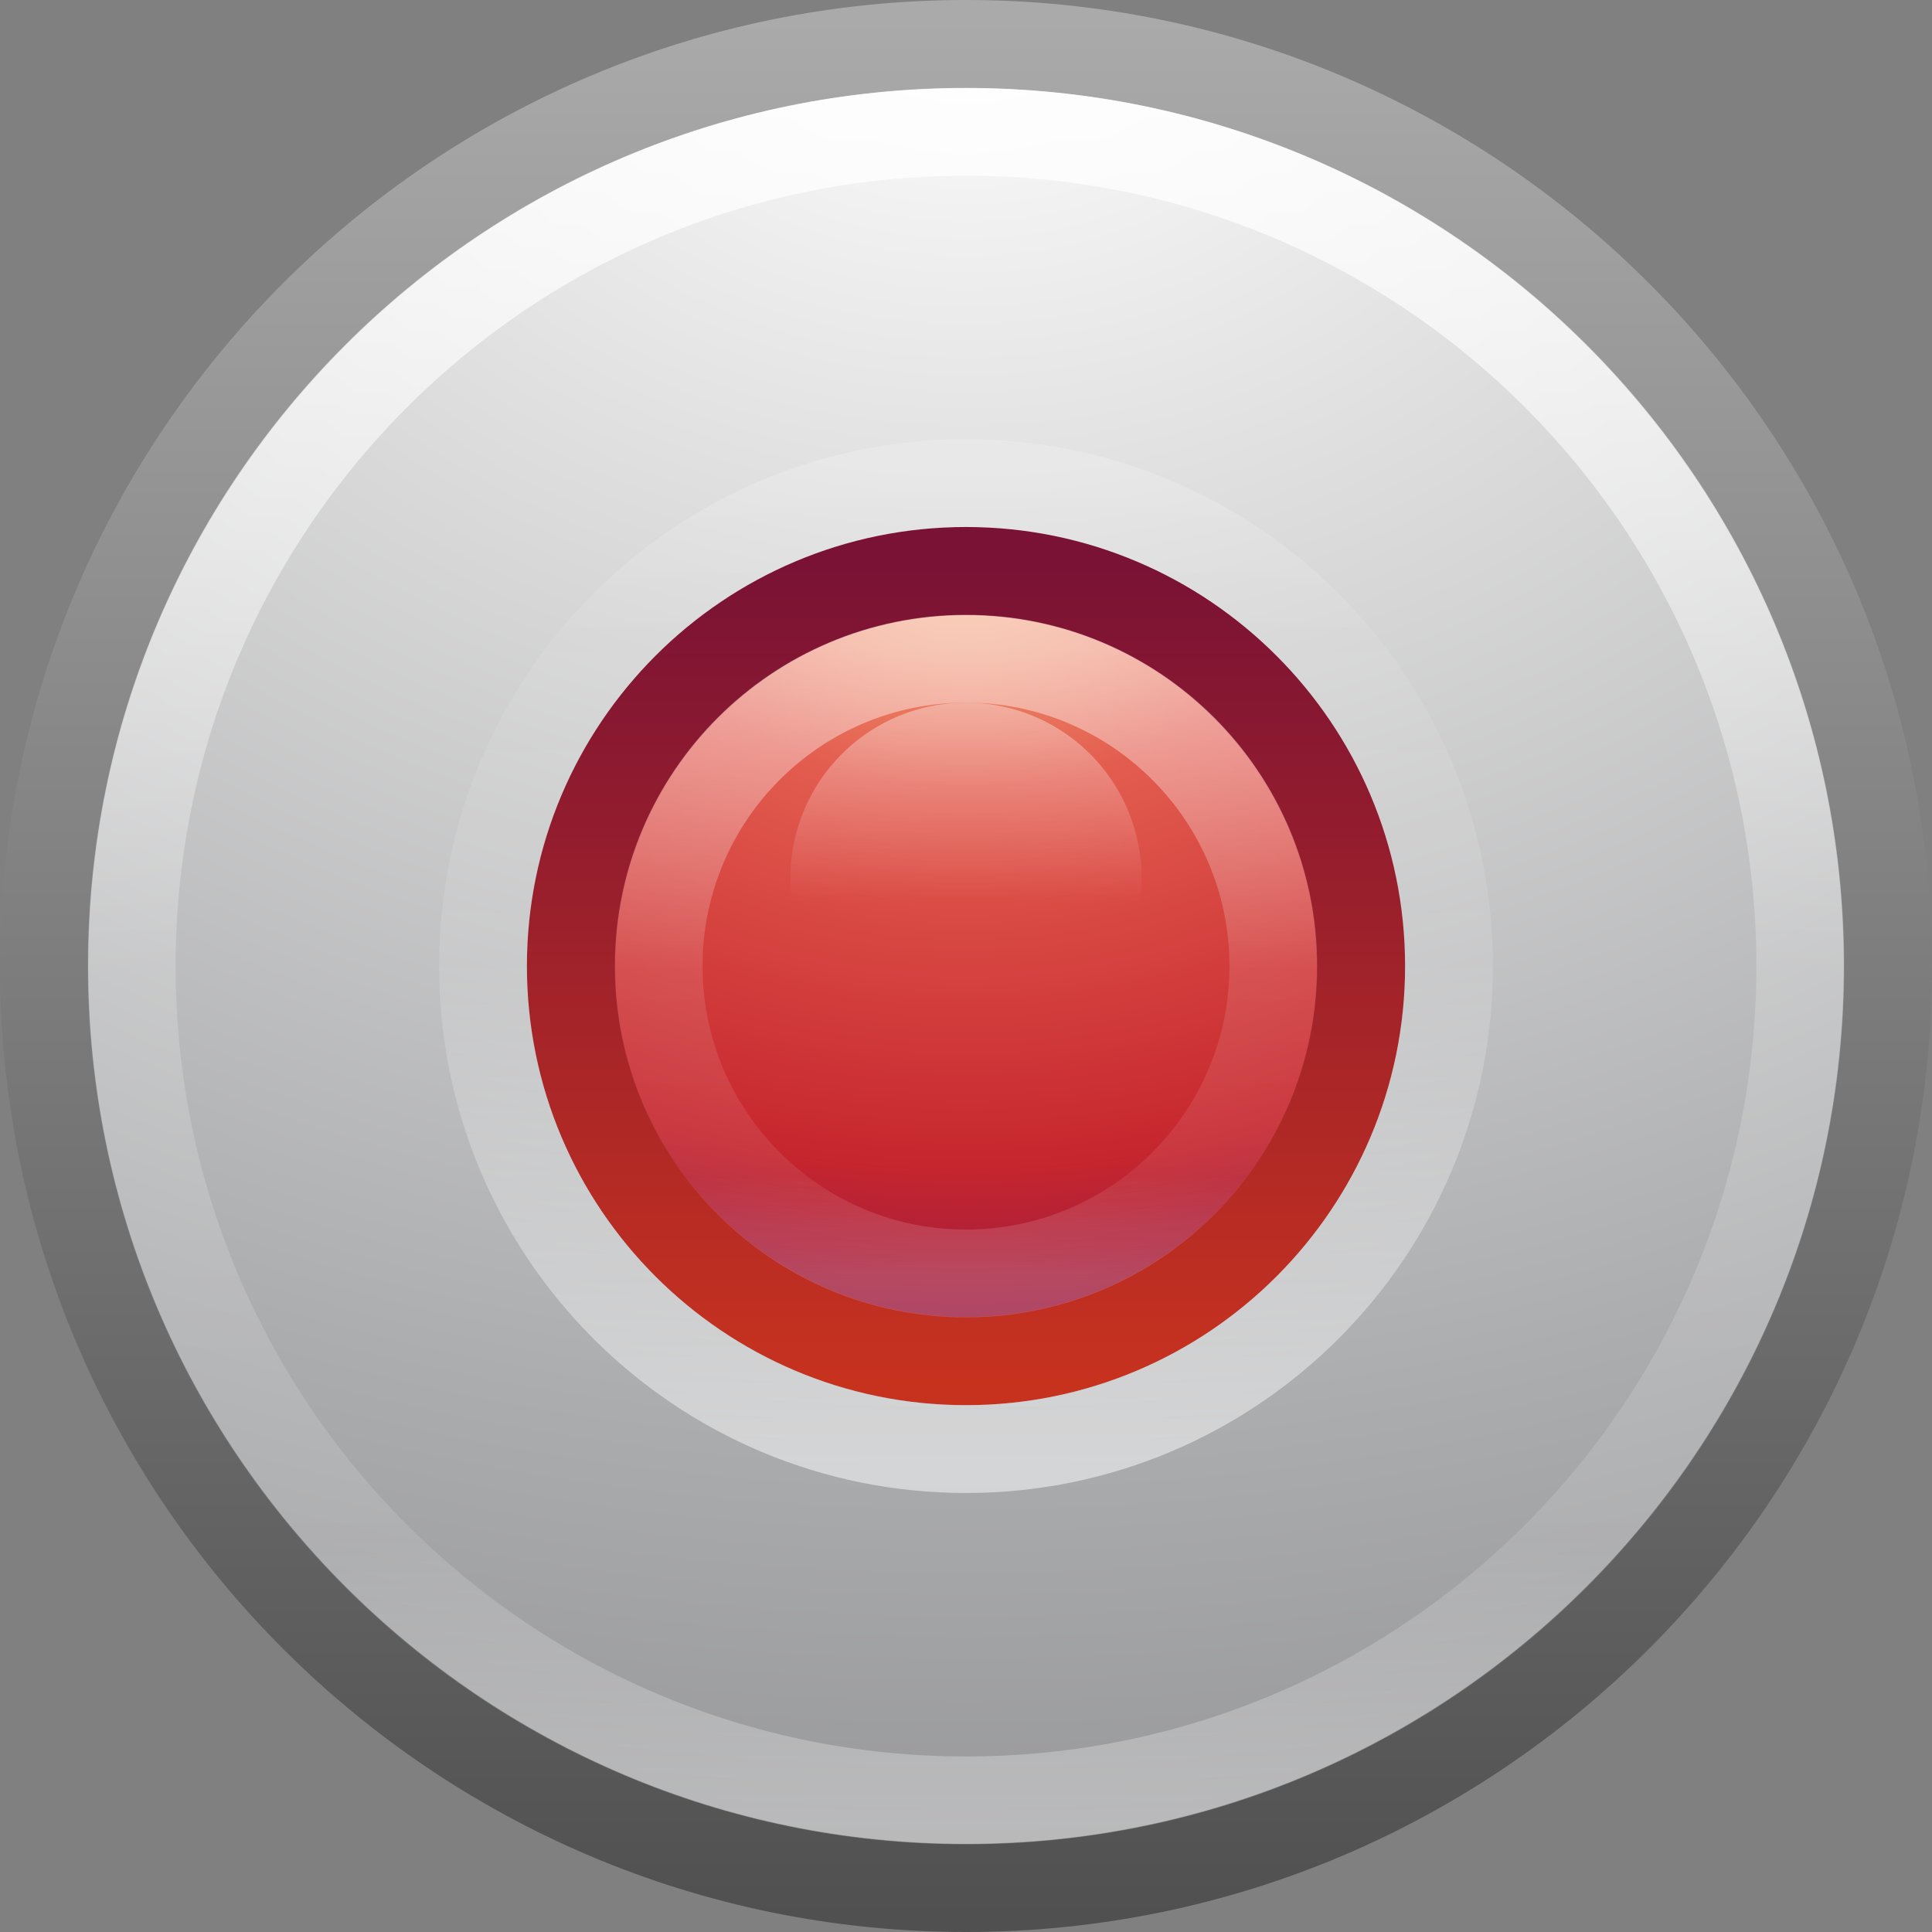 <?xml version="1.0" encoding="UTF-8" standalone="no"?>
<svg
   xmlns:dc="http://purl.org/dc/elements/1.1/"
   xmlns:cc="http://creativecommons.org/ns#"
   xmlns:rdf="http://www.w3.org/1999/02/22-rdf-syntax-ns#"
   xmlns:svg="http://www.w3.org/2000/svg"
   xmlns="http://www.w3.org/2000/svg"
   xmlns:xlink="http://www.w3.org/1999/xlink"
   id="svg3041"
   height="22"
   width="22"
   version="1.1">
  <rect width="100%" height="100%" fill="#808080" stroke="none"/>
  <defs
     id="defs3043">
    <linearGradient
       gradientTransform="matrix(0.297,0,0,-0.297,-10.326,18.54)"
       gradientUnits="userSpaceOnUse"
       id="linearGradient3082"
       y2="44.341"
       x2="71.204"
       y1="6.238"
       x1="71.204">
      <stop
         offset="0"
         style="stop-color:#ffffff;stop-opacity:1"
         id="stop4013-2" />
      <stop
         offset="0.508"
         style="stop-color:#ffffff;stop-opacity:0.235"
         id="stop4015-4" />
      <stop
         offset="0.835"
         style="stop-color:#ffffff;stop-opacity:0.157"
         id="stop4017-9" />
      <stop
         offset="1"
         style="stop-color:#ffffff;stop-opacity:0.392"
         id="stop4019-0" />
    </linearGradient>
    <radialGradient
       gradientTransform="matrix(0,0.528,-0.697,0,13.779,-6.447)"
       gradientUnits="userSpaceOnUse"
       id="radialGradient3085"
       r="20.397"
       cy="3.99"
       cx="23.896">
      <stop
         offset="0"
         style="stop-color:#f8b17e;stop-opacity:1"
         id="stop3244-4" />
      <stop
         offset="0.262"
         style="stop-color:#e35d4f;stop-opacity:1"
         id="stop3246-5" />
      <stop
         offset="0.661"
         style="stop-color:#c6262e;stop-opacity:1"
         id="stop3248-0" />
      <stop
         offset="1"
         style="stop-color:#690b54;stop-opacity:1"
         id="stop3250-3" />
    </radialGradient>
    <linearGradient
       gradientTransform="matrix(0.221,0,0,0.221,5.693,5.694)"
       gradientUnits="userSpaceOnUse"
       id="linearGradient3087"
       y2="45.369"
       x2="7.078"
       y1="3.082"
       x1="7.078">
      <stop
         offset="0"
         style="stop-color:#791235;stop-opacity:1"
         id="stop2492-0" />
      <stop
         offset="1"
         style="stop-color:#c7321f;stop-opacity:1"
         id="stop2494-6" />
    </linearGradient>
    <radialGradient
       gradientTransform="matrix(0,1.232,-1.626,0,17.487,-29.721)"
       gradientUnits="userSpaceOnUse"
       id="radialGradient3093"
       r="20.397"
       cy="3.99"
       cx="23.896">
      <stop
         offset="0"
         style="stop-color:#ffffff;stop-opacity:1"
         id="stop3244-9" />
      <stop
         offset="0.262"
         style="stop-color:#dddddd;stop-opacity:1"
         id="stop3246-3" />
      <stop
         offset="0.661"
         style="stop-color:#abacae;stop-opacity:1"
         id="stop3248-1" />
      <stop
         offset="1"
         style="stop-color:#89898b;stop-opacity:1"
         id="stop3250-9" />
    </radialGradient>
    <linearGradient
       gradientTransform="matrix(0.516,0,0,0.516,-1.385,-1.385)"
       gradientUnits="userSpaceOnUse"
       id="linearGradient3095"
       y2="3.082"
       x2="18.379"
       y1="44.98"
       x1="18.379">
      <stop
         offset="0"
         style="stop-color:#505050;stop-opacity:1"
         id="stop2492-4" />
      <stop
         offset="1"
         style="stop-color:#aaaaaa;stop-opacity:1"
         id="stop2494-7" />
    </linearGradient>
    <linearGradient
       gradientTransform="matrix(0.514,0,0,0.514,-25.836,-2.021)"
       gradientUnits="userSpaceOnUse"
       id="linearGradient3101"
       y2="44.341"
       x2="71.204"
       y1="6.238"
       x1="71.204">
      <stop
         offset="0"
         style="stop-color:#ffffff;stop-opacity:1"
         id="stop4013" />
      <stop
         offset="0.508"
         style="stop-color:#ffffff;stop-opacity:0.235"
         id="stop4015" />
      <stop
         offset="0.835"
         style="stop-color:#ffffff;stop-opacity:0.157"
         id="stop4017" />
      <stop
         offset="1"
         style="stop-color:#ffffff;stop-opacity:0.392"
         id="stop4019" />
    </linearGradient>
    <linearGradient
       gradientTransform="matrix(0.514,0,0,0.514,-24.836,-1.021)"
       gradientUnits="userSpaceOnUse"
       id="linearGradient3101-3"
       y2="44.341"
       x2="71.204"
       y1="6.238"
       x1="71.204">
      <stop
         offset="0"
         style="stop-color:#ffffff;stop-opacity:1"
         id="stop4013-6" />
      <stop
         offset="0.508"
         style="stop-color:#ffffff;stop-opacity:0.235"
         id="stop4015-1" />
      <stop
         offset="0.835"
         style="stop-color:#ffffff;stop-opacity:0.157"
         id="stop4017-2" />
      <stop
         offset="1"
         style="stop-color:#ffffff;stop-opacity:0.392"
         id="stop4019-9" />
    </linearGradient>
    <linearGradient
       gradientTransform="matrix(0.189,0,0,0.189,-2.571,6.204)"
       gradientUnits="userSpaceOnUse"
       xlink:href="#linearGradient3101-3"
       id="linearGradient3032"
       y2="44.341"
       x2="71.204"
       y1="6.238"
       x1="71.204" />
    <linearGradient
       id="linearGradient3990">
      <stop
         offset="0"
         style="stop-color:#ffffff;stop-opacity:1"
         id="stop3992" />
      <stop
         offset="1"
         style="stop-color:#ffffff;stop-opacity:0"
         id="stop3994" />
    </linearGradient>
    <linearGradient
       gradientTransform="matrix(0.175,0,0,0.175,-0.714,-1.265)"
       gradientUnits="userSpaceOnUse"
       xlink:href="#linearGradient3990"
       id="linearGradient3259"
       y2="65.922"
       x2="68.313"
       y1="52.925"
       x1="68.313" />
  </defs>
  <path
     style="fill:url(#radialGradient3093);stroke:url(#linearGradient3095);stroke-width:1.004;stroke-linecap:round;stroke-linejoin:round;stroke-miterlimit:4;stroke-dasharray:none;stroke-dashoffset:0"
     id="path2555-36"
     d="m 11,0.502 c -5.793,0 -10.498,4.706 -10.498,10.498 0,5.793 4.706,10.498 10.498,10.498 5.793,0 10.498,-4.706 10.498,-10.498 0,-5.793 -4.706,-10.498 -10.498,-10.498 z" />
  <path
     style="fill:url(#radialGradient3085);stroke:url(#linearGradient3087);stroke-width:1.004;stroke-linecap:round;stroke-linejoin:round;stroke-miterlimit:4;stroke-dasharray:none;stroke-dashoffset:0"
     id="path2555-3"
     d="m 11,6.503 c -2.482,0 -4.498,2.016 -4.498,4.498 0,2.482 2.016,4.498 4.498,4.498 2.482,0 4.498,-2.016 4.498,-4.498 0,-2.482 -2.016,-4.498 -4.498,-4.498 z" />
  <path
     style="color:#000000;opacity:0.5;fill:none;stroke:url(#linearGradient3082);stroke-width:1;stroke-linecap:round;stroke-linejoin:round;stroke-miterlimit:4;stroke-dasharray:none;stroke-dashoffset:0;enable-background:accumulate"
     id="path8655-6-1"
     d="m 16.5,11.001 c 0,-3.038 -2.463,-5.5 -5.5,-5.5 -3.037,0 -5.5,2.463 -5.5,5.5 0,3.038 2.462,5.5 5.5,5.5 3.037,0 5.5,-2.462 5.5,-5.5 z" />
  <path
     style="color:#000000;opacity:0.8;fill:none;stroke:url(#linearGradient3101);stroke-width:1;stroke-linecap:round;stroke-linejoin:round;stroke-miterlimit:4;stroke-dasharray:none;stroke-dashoffset:0;enable-background:accumulate"
     id="path8655-6"
     d="m 20.5,11.001 c 0,5.247 -4.254,9.5 -9.5,9.5 -5.247,0 -9.5,-4.254 -9.5,-9.5 0,-5.247 4.253,-9.5 9.5,-9.5 5.246,0 9.5,4.253 9.5,9.5 z" />
  <path
     style="color:#000000;opacity:0.5;fill:none;stroke:url(#linearGradient3032);stroke-width:1;stroke-linecap:round;stroke-linejoin:round;stroke-miterlimit:4;stroke-dasharray:none;stroke-dashoffset:0;enable-background:accumulate"
     id="path8655-6-3"
     d="m 14.5,11.001 c 0,1.933 -1.567,3.5 -3.5,3.5 -1.933,0 -3.5,-1.567 -3.5,-3.5 0,-1.933 1.567,-3.5 3.5,-3.5 1.933,0 3.5,1.567 3.5,3.5 z" />
  <path
     style="color:#000000;display:inline;overflow:visible;visibility:visible;opacity:0.4;fill:url(#linearGradient3259);fill-opacity:1;stroke:none;stroke-width:0.175;marker:none;enable-background:accumulate"
     id="path3220"
     d="m 13,10.001 a 2,2 0 1 1 -4,0 2,2 0 1 1 4,0 z" />
</svg>
